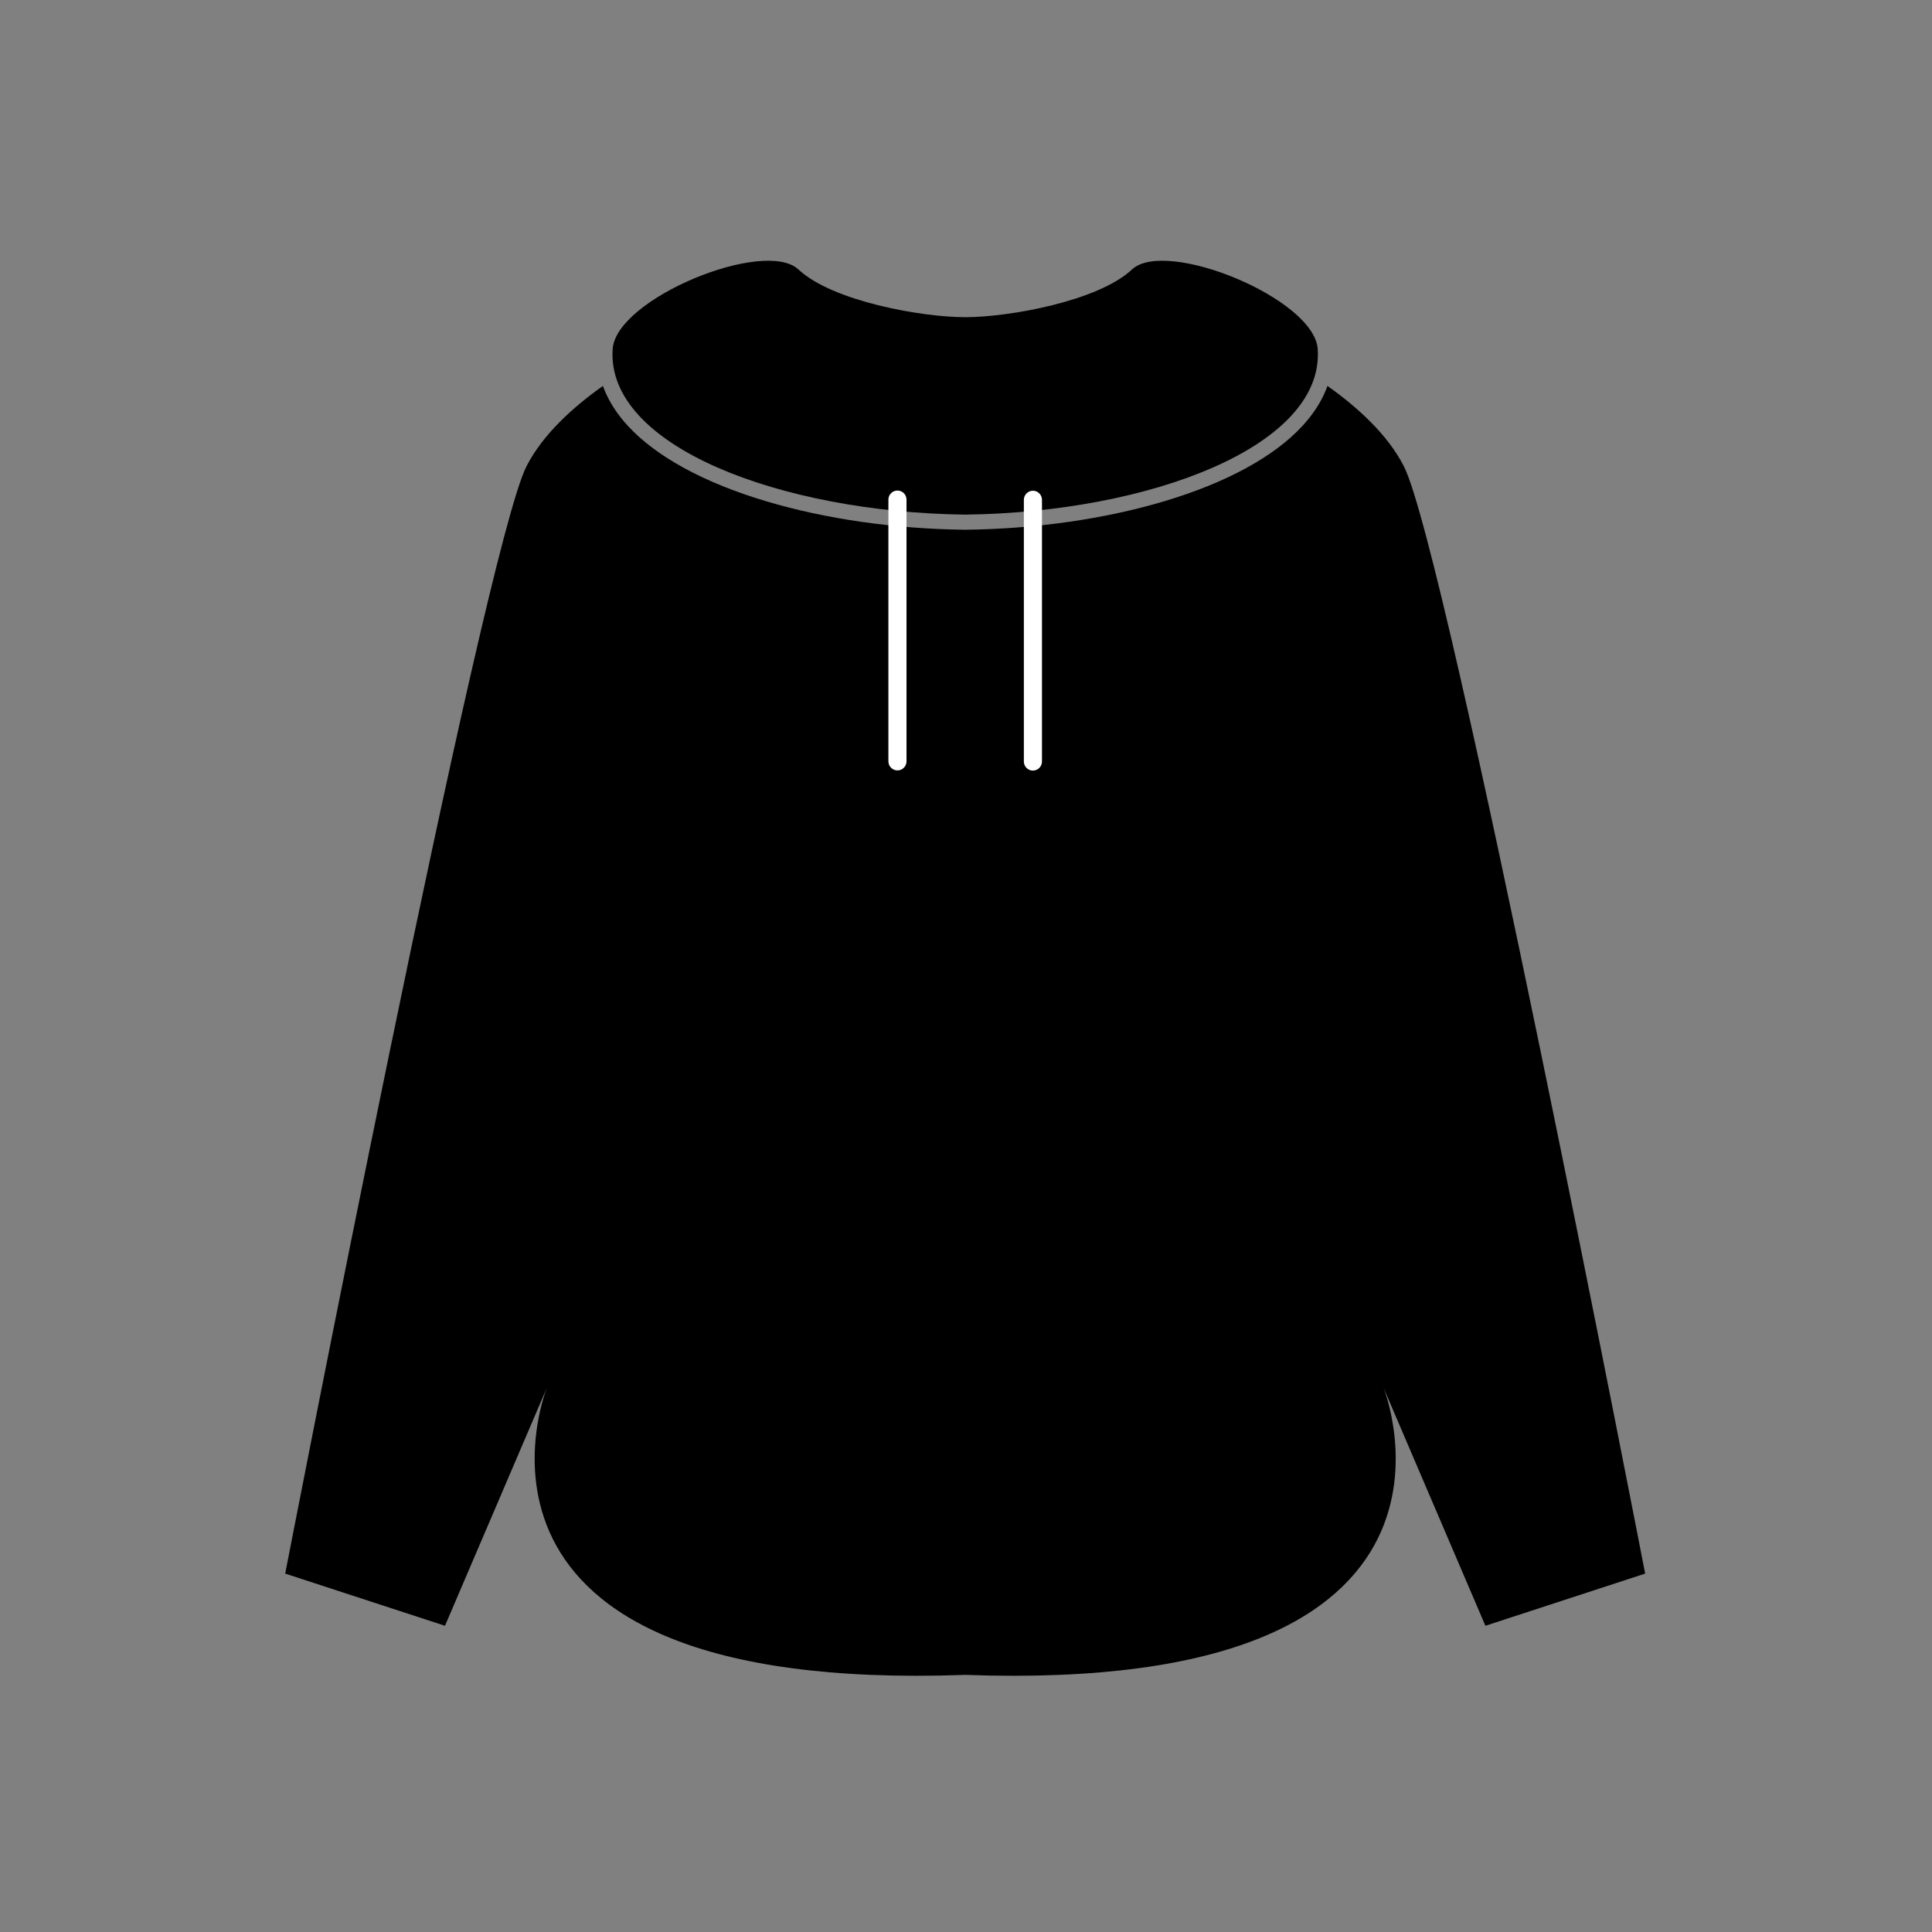 <svg xmlns="http://www.w3.org/2000/svg" xmlns:xlink="http://www.w3.org/1999/xlink" width="500" zoomAndPan="magnify" viewBox="0 0 375 375" height="500" preserveAspectRatio="xMidYMid meet" version="1.0"><rect x="0" y="0" width="375" height="375" fill="#808080" stroke="none"/><defs><clipPath id="376b669b64"><path d="M 55.344 74 L 319.344 74 L 319.344 326 L 55.344 326 Z M 55.344 74 " clip-rule="nonzero"/></clipPath></defs><g clip-path="url(#376b669b64)"><path fill="#000000" d="M 319.324 305.434 C 319.324 305.434 280.836 106.781 272.48 90.484 C 269.367 84.414 263.633 79.141 257.66 74.91 C 257.574 75.145 257.488 75.387 257.391 75.621 C 256.406 78.062 254.867 80.43 252.82 82.652 C 247.309 88.645 238.004 93.715 225.914 97.312 C 214.367 100.75 201.043 102.656 187.379 102.824 L 187.344 102.828 L 187.305 102.824 C 173.641 102.656 160.316 100.75 148.77 97.312 C 136.68 93.715 127.375 88.645 121.863 82.652 C 119.816 80.43 118.281 78.062 117.293 75.621 C 117.199 75.387 117.109 75.145 117.023 74.91 C 111.051 79.141 105.316 84.414 102.203 90.484 C 93.848 106.781 55.359 305.434 55.359 305.434 L 86.371 315.562 L 106.164 269.316 C 106.164 269.316 82.023 328.898 187.344 325.094 C 292.66 328.898 268.523 269.316 268.523 269.316 L 288.316 315.562 L 319.324 305.434 " fill-opacity="1" fill-rule="nonzero"/></g><path fill="#000000" d="M 219.699 52.316 C 213.102 58.484 195.754 61.566 187.344 61.566 C 178.93 61.566 161.586 58.484 154.988 52.316 C 148.391 46.152 119.602 57.941 118.918 67.734 C 117.602 86.609 151.52 99.449 187.344 99.887 C 223.164 99.449 257.082 86.609 255.766 67.734 C 255.082 57.941 226.293 46.152 219.699 52.316 " fill-opacity="1" fill-rule="nonzero"/><path fill="#ffffff" d="M 174.195 149.535 C 173.227 149.535 172.438 148.742 172.438 147.773 L 172.438 96.977 C 172.438 96.008 173.227 95.215 174.195 95.215 C 175.164 95.215 175.953 96.008 175.953 96.977 L 175.953 147.773 C 175.953 148.742 175.164 149.535 174.195 149.535 " fill-opacity="1" fill-rule="nonzero"/><path fill="#ffffff" d="M 200.488 149.57 C 199.523 149.57 198.73 148.781 198.73 147.812 L 198.73 97.016 C 198.73 96.047 199.523 95.25 200.488 95.25 C 201.457 95.25 202.246 96.047 202.246 97.016 L 202.246 147.812 C 202.246 148.781 201.457 149.57 200.488 149.57 " fill-opacity="1" fill-rule="nonzero"/></svg>